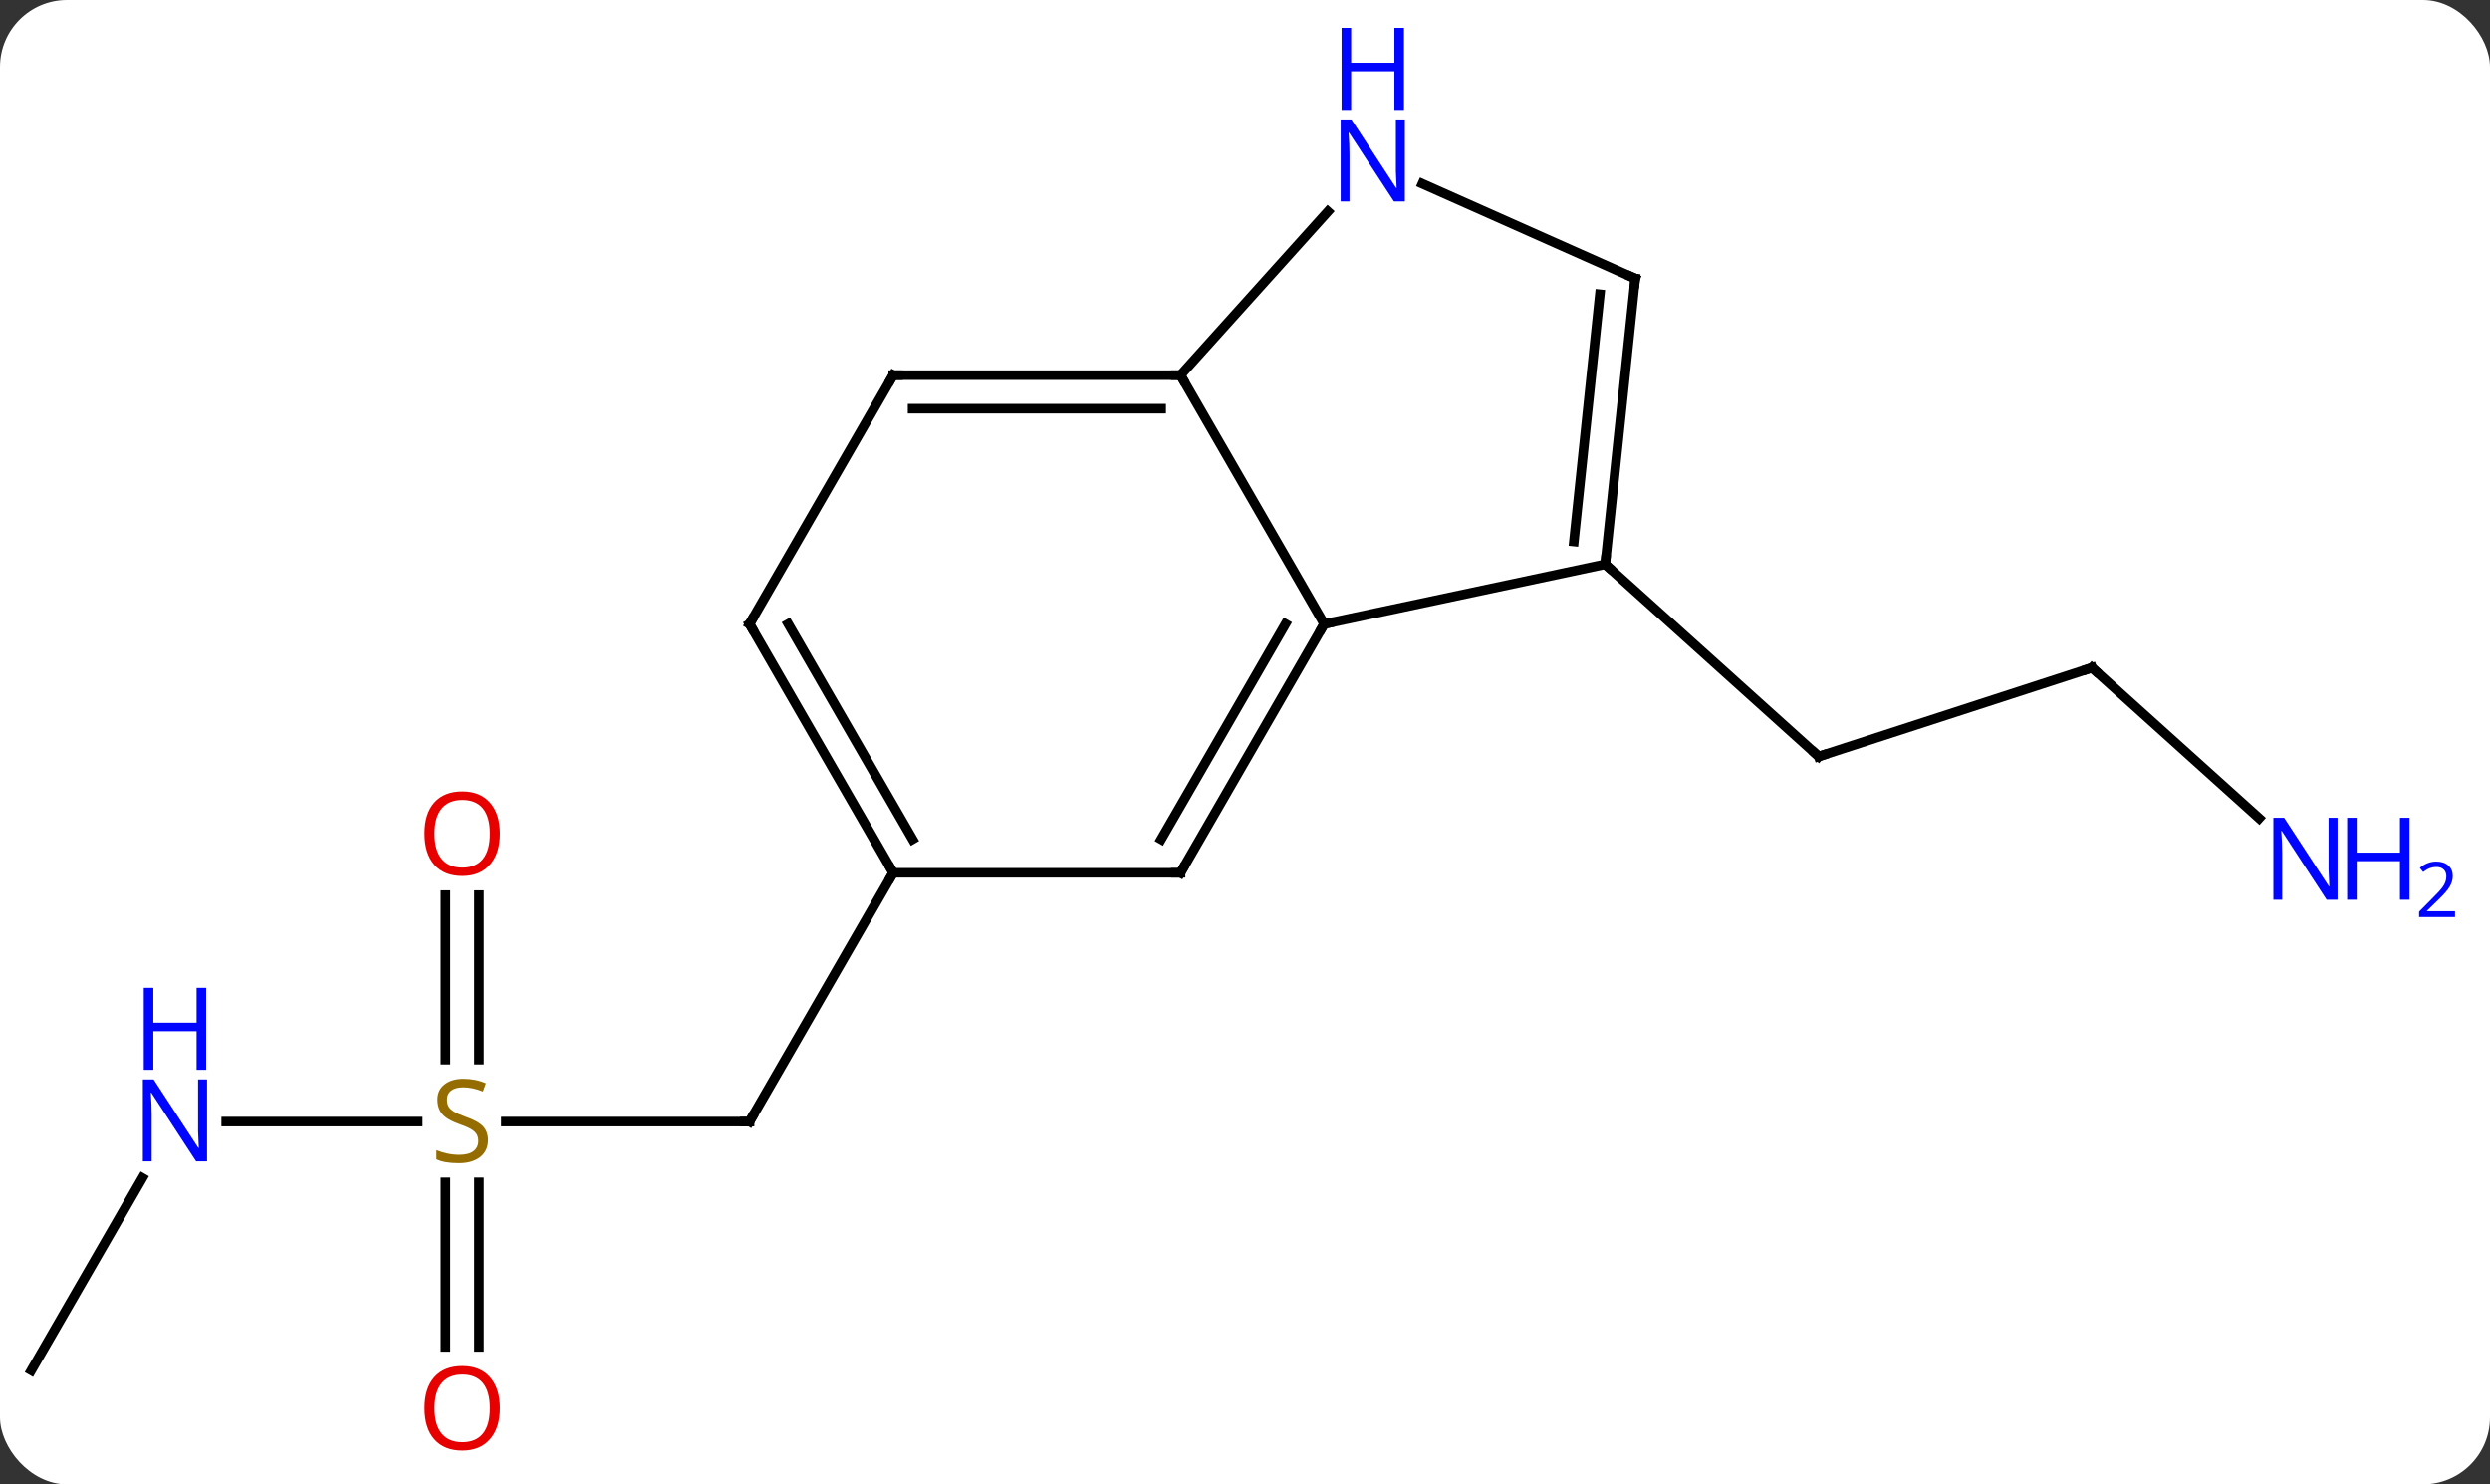 <svg width="260" viewBox="0 0 260 155" style="fill-opacity:1; color-rendering:auto; color-interpolation:auto; text-rendering:auto; stroke:black; stroke-linecap:square; stroke-miterlimit:10; shape-rendering:auto; stroke-opacity:1; fill:black; stroke-dasharray:none; font-weight:normal; stroke-width:1; font-family:'Open Sans'; font-style:normal; stroke-linejoin:miter; font-size:12; stroke-dashoffset:0; image-rendering:auto;" height="155" class="cas-substance-image" xmlns:xlink="http://www.w3.org/1999/xlink" xmlns="http://www.w3.org/2000/svg"><rect x="0" y="0" width="260" height="155" fill="#333333" stroke="none"/><svg class="cas-substance-single-component"><rect y="0" x="0" width="260" stroke="none" ry="7" rx="7" height="155" fill="white" class="cas-substance-group"/><svg y="0" x="0" width="260" viewBox="0 0 260 155" style="fill:black;" height="155" class="cas-substance-single-component-image"><svg><g><g transform="translate(122,82)" style="text-rendering:geometricPrecision; color-rendering:optimizeQuality; color-interpolation:linearRGB; stroke-linecap:butt; image-rendering:optimizeQuality;"><line y2="-12.276" y1="-3.006" x2="96.438" x1="67.905" style="fill:none;"/><line y2="-23.082" y1="-3.006" x2="45.612" x1="67.905" style="fill:none;"/><line y2="3.441" y1="-12.276" x2="113.893" x1="96.438" style="fill:none;"/><line y2="35.118" y1="35.118" x2="-69.17" x1="-43.731" style="fill:none;"/><line y2="9.138" y1="35.118" x2="-28.731" x1="-43.731" style="fill:none;"/><line y2="35.118" y1="35.118" x2="-98.379" x1="-78.374" style="fill:none;"/><line y2="58.641" y1="41.462" x2="-75.481" x1="-75.481" style="fill:none;"/><line y2="58.641" y1="41.462" x2="-71.981" x1="-71.981" style="fill:none;"/><line y2="11.47" y1="28.649" x2="-71.981" x1="-71.981" style="fill:none;"/><line y2="11.47" y1="28.649" x2="-75.481" x1="-75.481" style="fill:none;"/><line y2="61.098" y1="41.006" x2="-118.731" x1="-107.131" style="fill:none;"/><line y2="-42.825" y1="-16.842" x2="1.269" x1="16.269" style="fill:none;"/><line y2="-23.082" y1="-16.842" x2="45.612" x1="16.269" style="fill:none;"/><line y2="9.138" y1="-16.842" x2="1.269" x1="16.269" style="fill:none;"/><line y2="5.638" y1="-16.842" x2="-0.752" x1="12.227" style="fill:none;"/><line y2="-59.91" y1="-42.825" x2="16.652" x1="1.269" style="fill:none;"/><line y2="-42.825" y1="-42.825" x2="-28.731" x1="1.269" style="fill:none;"/><line y2="-39.325" y1="-39.325" x2="-26.71" x1="-0.752" style="fill:none;"/><line y2="-52.917" y1="-23.082" x2="48.747" x1="45.612" style="fill:none;"/><line y2="-51.273" y1="-25.457" x2="45.055" x1="42.342" style="fill:none;"/><line y2="9.138" y1="9.138" x2="-28.731" x1="1.269" style="fill:none;"/><line y2="-52.917" y1="-62.812" x2="48.747" x1="26.521" style="fill:none;"/><line y2="-16.842" y1="-42.825" x2="-43.731" x1="-28.731" style="fill:none;"/><line y2="-16.842" y1="9.138" x2="-43.731" x1="-28.731" style="fill:none;"/><line y2="-16.842" y1="5.638" x2="-39.69" x1="-26.71" style="fill:none;"/><path style="fill:none; stroke-miterlimit:5;" d="M68.38 -3.16 L67.905 -3.006 L67.534 -3.341"/><path style="fill:none; stroke-miterlimit:5;" d="M95.963 -12.121 L96.438 -12.276 L96.81 -11.941"/></g><g transform="translate(122,82)" style="stroke-linecap:butt; fill:rgb(0,5,255); text-rendering:geometricPrecision; color-rendering:optimizeQuality; image-rendering:optimizeQuality; font-family:'Open Sans'; stroke:rgb(0,5,255); color-interpolation:linearRGB; stroke-miterlimit:5;"><path style="stroke:none;" d="M122.083 11.953 L120.942 11.953 L116.254 4.766 L116.208 4.766 Q116.301 6.031 116.301 7.078 L116.301 11.953 L115.379 11.953 L115.379 3.391 L116.504 3.391 L121.176 10.547 L121.223 10.547 Q121.223 10.391 121.176 9.531 Q121.129 8.672 121.145 8.297 L121.145 3.391 L122.083 3.391 L122.083 11.953 Z"/><path style="stroke:none;" d="M129.598 11.953 L128.598 11.953 L128.598 7.922 L124.083 7.922 L124.083 11.953 L123.083 11.953 L123.083 3.391 L124.083 3.391 L124.083 7.031 L128.598 7.031 L128.598 3.391 L129.598 3.391 L129.598 11.953 Z"/><path style="stroke:none;" d="M134.348 13.763 L130.598 13.763 L130.598 13.2 L132.098 11.684 Q132.786 10.997 133.004 10.7 Q133.223 10.403 133.333 10.122 Q133.442 9.841 133.442 9.513 Q133.442 9.059 133.168 8.794 Q132.895 8.528 132.395 8.528 Q132.051 8.528 131.731 8.645 Q131.411 8.763 131.02 9.059 L130.676 8.622 Q131.458 7.966 132.395 7.966 Q133.192 7.966 133.653 8.38 Q134.114 8.794 134.114 9.481 Q134.114 10.028 133.809 10.559 Q133.504 11.091 132.661 11.903 L131.411 13.122 L131.411 13.153 L134.348 13.153 L134.348 13.763 Z"/><path style="fill:none; stroke:black;" d="M-44.231 35.118 L-43.731 35.118 L-43.481 34.685"/><path style="fill:rgb(148,108,0); stroke:none;" d="M-71.036 37.056 Q-71.036 38.181 -71.856 38.821 Q-72.676 39.462 -74.083 39.462 Q-75.614 39.462 -76.426 39.056 L-76.426 38.102 Q-75.895 38.321 -75.278 38.454 Q-74.661 38.587 -74.051 38.587 Q-73.051 38.587 -72.551 38.204 Q-72.051 37.821 -72.051 37.149 Q-72.051 36.712 -72.231 36.423 Q-72.411 36.134 -72.825 35.891 Q-73.239 35.649 -74.098 35.352 Q-75.286 34.931 -75.801 34.345 Q-76.317 33.759 -76.317 32.806 Q-76.317 31.821 -75.575 31.235 Q-74.833 30.649 -73.598 30.649 Q-72.333 30.649 -71.254 31.118 L-71.567 31.977 Q-72.629 31.54 -73.629 31.54 Q-74.426 31.54 -74.872 31.876 Q-75.317 32.212 -75.317 32.821 Q-75.317 33.259 -75.153 33.548 Q-74.989 33.837 -74.598 34.071 Q-74.208 34.306 -73.395 34.602 Q-72.051 35.071 -71.543 35.626 Q-71.036 36.181 -71.036 37.056 Z"/><path style="stroke:none;" d="M-100.379 39.274 L-101.52 39.274 L-106.208 32.087 L-106.254 32.087 Q-106.161 33.352 -106.161 34.399 L-106.161 39.274 L-107.083 39.274 L-107.083 30.712 L-105.958 30.712 L-101.286 37.868 L-101.239 37.868 Q-101.239 37.712 -101.286 36.852 Q-101.333 35.993 -101.317 35.618 L-101.317 30.712 L-100.379 30.712 L-100.379 39.274 Z"/><path style="stroke:none;" d="M-100.473 29.712 L-101.473 29.712 L-101.473 25.68 L-105.989 25.68 L-105.989 29.712 L-106.989 29.712 L-106.989 21.149 L-105.989 21.149 L-105.989 24.79 L-101.473 24.79 L-101.473 21.149 L-100.473 21.149 L-100.473 29.712 Z"/><path style="fill:rgb(230,0,0); stroke:none;" d="M-69.793 65.048 Q-69.793 67.11 -70.833 68.29 Q-71.872 69.47 -73.715 69.47 Q-75.606 69.47 -76.637 68.305 Q-77.668 67.141 -77.668 65.032 Q-77.668 62.938 -76.637 61.79 Q-75.606 60.641 -73.715 60.641 Q-71.856 60.641 -70.825 61.813 Q-69.793 62.985 -69.793 65.048 ZM-76.622 65.048 Q-76.622 66.782 -75.879 67.688 Q-75.137 68.595 -73.715 68.595 Q-72.293 68.595 -71.567 67.696 Q-70.84 66.798 -70.84 65.048 Q-70.84 63.313 -71.567 62.423 Q-72.293 61.532 -73.715 61.532 Q-75.137 61.532 -75.879 62.431 Q-76.622 63.329 -76.622 65.048 Z"/><path style="fill:rgb(230,0,0); stroke:none;" d="M-69.793 5.048 Q-69.793 7.11 -70.833 8.29 Q-71.872 9.47 -73.715 9.47 Q-75.606 9.47 -76.637 8.306 Q-77.668 7.141 -77.668 5.032 Q-77.668 2.938 -76.637 1.79 Q-75.606 0.641 -73.715 0.641 Q-71.856 0.641 -70.825 1.813 Q-69.793 2.985 -69.793 5.048 ZM-76.622 5.048 Q-76.622 6.782 -75.879 7.688 Q-75.137 8.595 -73.715 8.595 Q-72.293 8.595 -71.567 7.696 Q-70.84 6.798 -70.84 5.048 Q-70.84 3.313 -71.567 2.423 Q-72.293 1.532 -73.715 1.532 Q-75.137 1.532 -75.879 2.43 Q-76.622 3.329 -76.622 5.048 Z"/><path style="fill:none; stroke:black;" d="M16.019 -16.409 L16.269 -16.842 L16.758 -16.946"/><path style="fill:none; stroke:black;" d="M0.769 -42.825 L1.269 -42.825 L1.519 -42.392"/><path style="fill:none; stroke:black;" d="M45.664 -23.579 L45.612 -23.082 L45.983 -22.747"/><path style="fill:none; stroke:black;" d="M1.519 8.705 L1.269 9.138 L0.769 9.138"/><path style="stroke:none;" d="M24.694 -60.962 L23.553 -60.962 L18.865 -68.149 L18.819 -68.149 Q18.912 -66.884 18.912 -65.837 L18.912 -60.962 L17.99 -60.962 L17.99 -69.524 L19.115 -69.524 L23.787 -62.368 L23.834 -62.368 Q23.834 -62.524 23.787 -63.384 Q23.74 -64.243 23.756 -64.618 L23.756 -69.524 L24.694 -69.524 L24.694 -60.962 Z"/><path style="stroke:none;" d="M24.6 -70.524 L23.6 -70.524 L23.6 -74.555 L19.084 -74.555 L19.084 -70.524 L18.084 -70.524 L18.084 -79.087 L19.084 -79.087 L19.084 -75.446 L23.6 -75.446 L23.6 -79.087 L24.6 -79.087 L24.6 -70.524 Z"/><path style="fill:none; stroke:black;" d="M-28.231 -42.825 L-28.731 -42.825 L-28.981 -42.392"/><path style="fill:none; stroke:black;" d="M48.695 -52.42 L48.747 -52.917 L48.29 -53.12"/><path style="fill:none; stroke:black;" d="M-28.981 8.705 L-28.731 9.138 L-28.981 9.571"/><path style="fill:none; stroke:black;" d="M-43.481 -17.275 L-43.731 -16.842 L-43.481 -16.409"/></g></g></svg></svg></svg></svg>